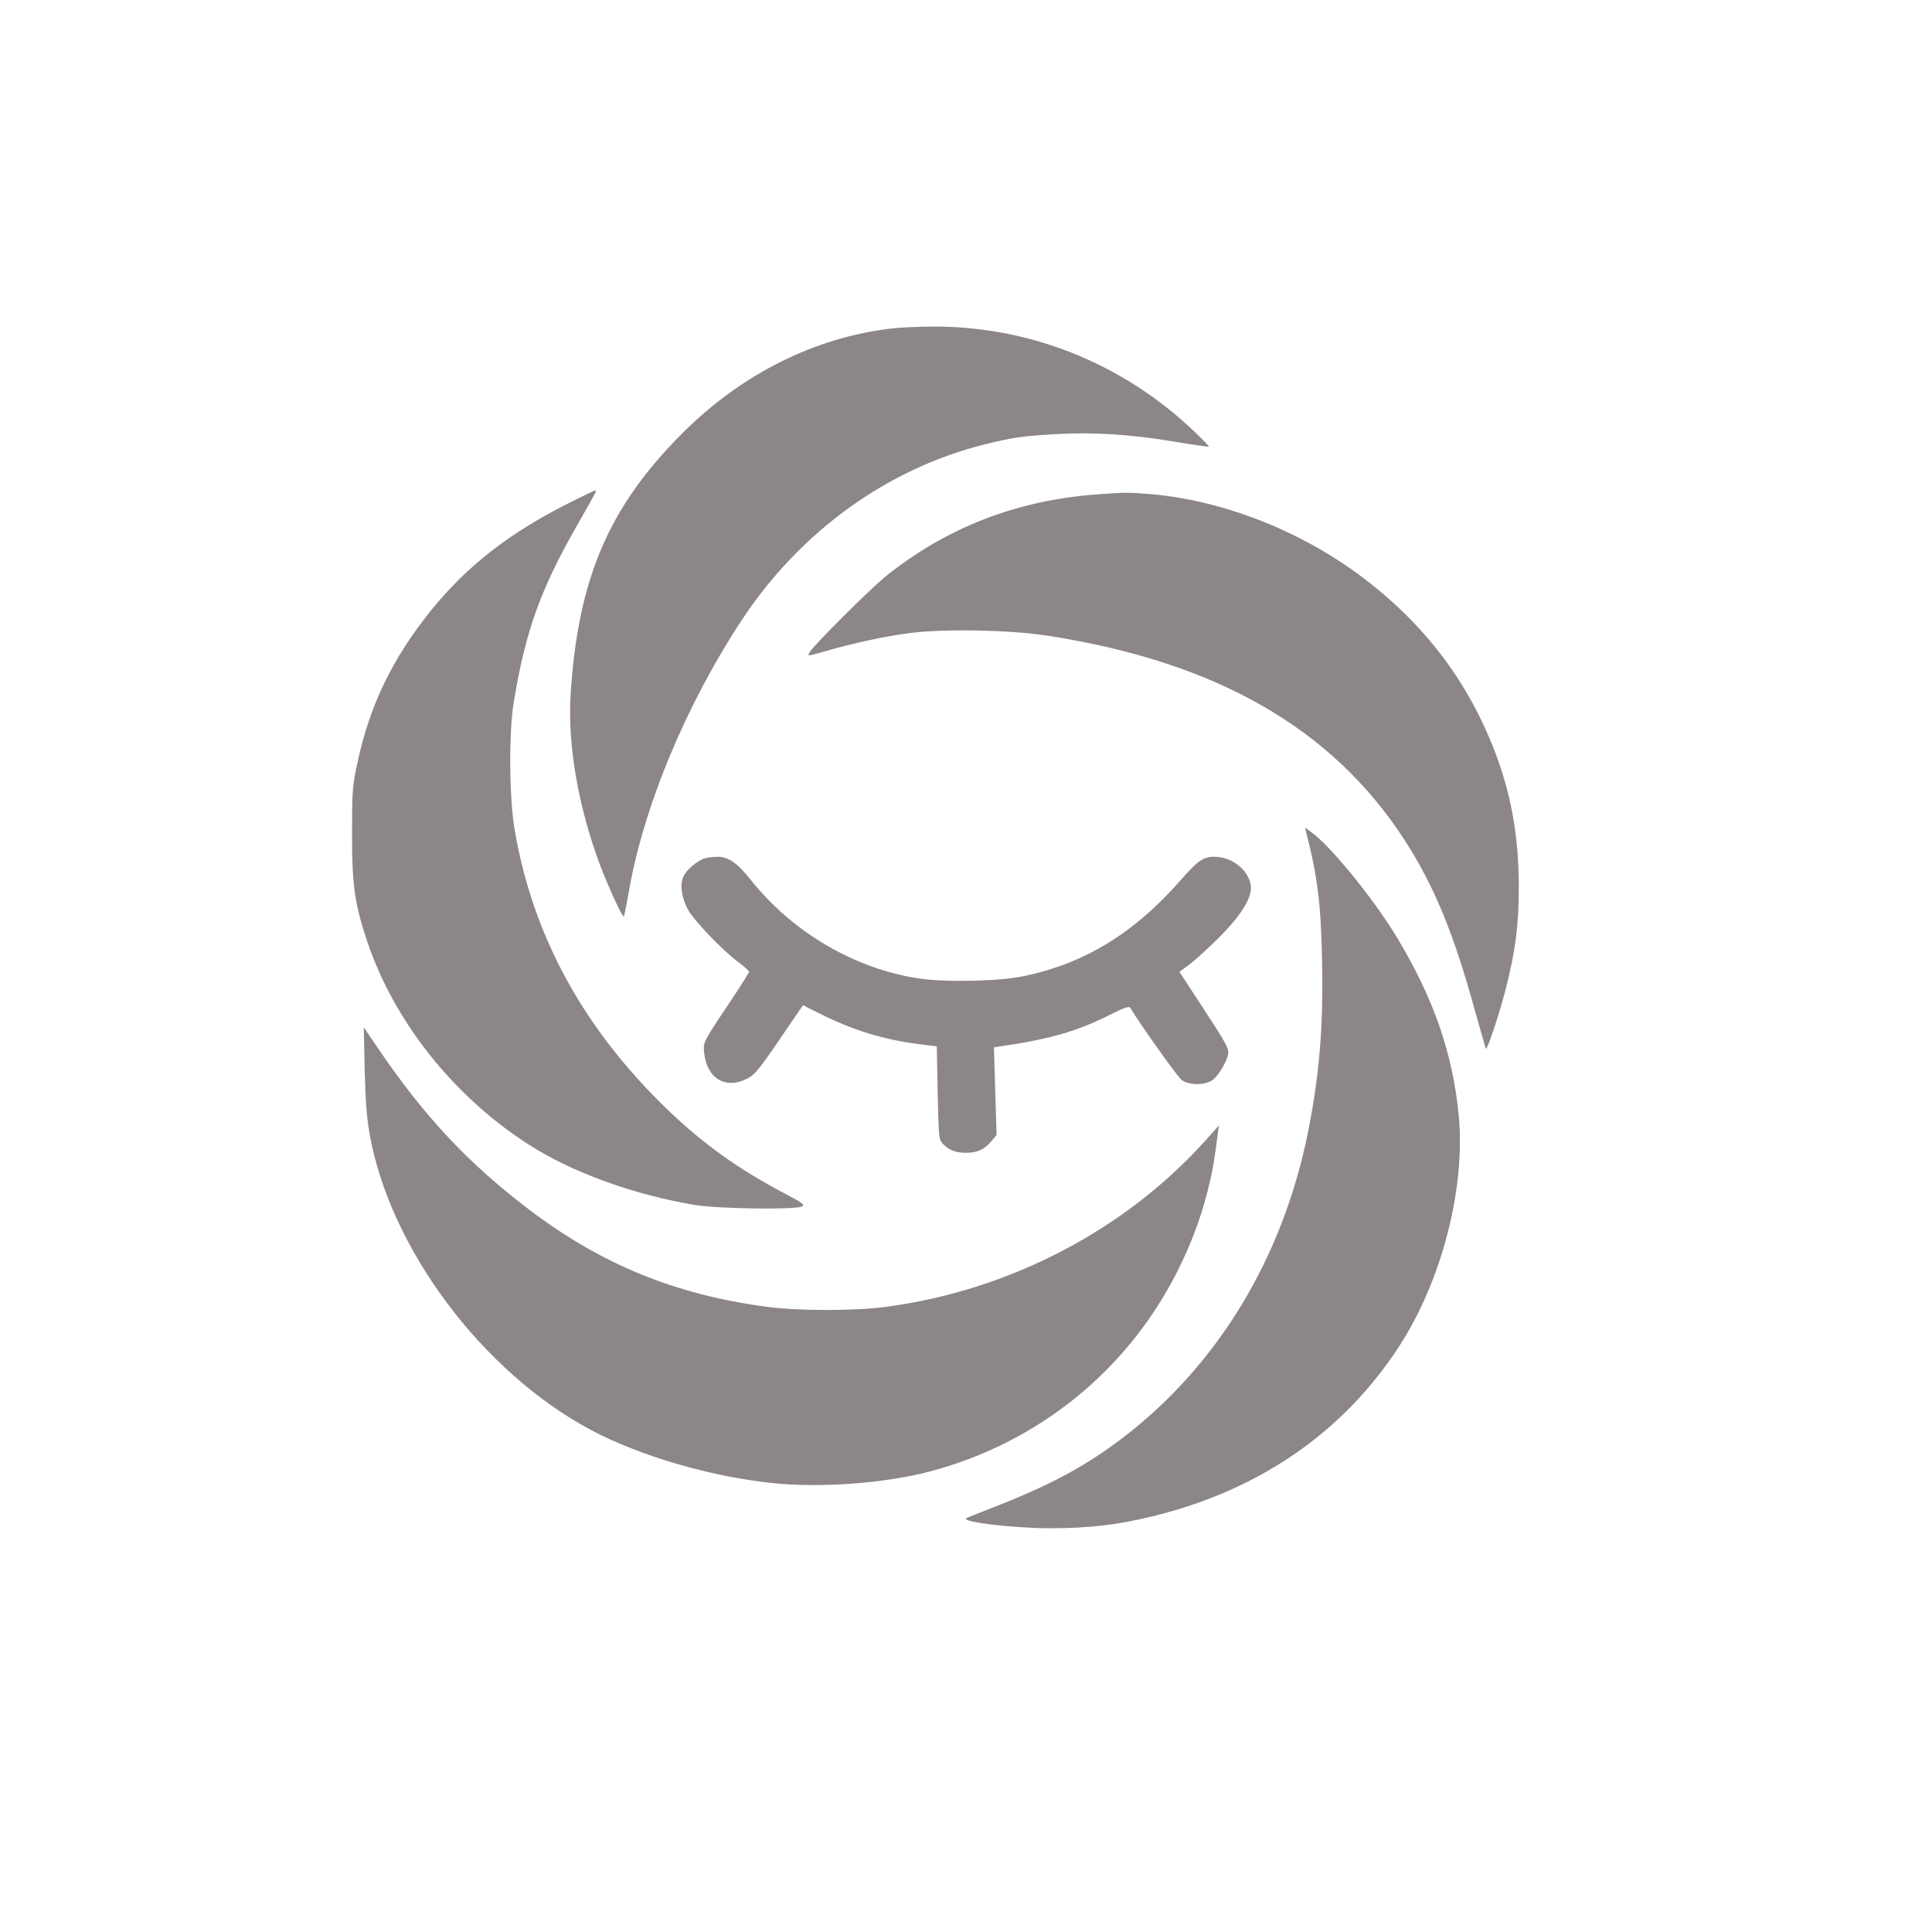 <svg xmlns="http://www.w3.org/2000/svg" version="1.0" width="1024pt" height="1024pt" viewBox="0 0 1024 1024" preserveAspectRatio="xMidYMid meet">

<g transform="translate(0,1024) scale(0.1,-0.1)" fill="#8c8686" stroke="none">
<path d="M4726 8499 c-407 -47 -797 -242 -1111 -557 -391 -391 -554 -776 -591 -1392 -15 -263 42 -590 156 -894 44 -116 119 -280 126 -273 3 2 14 57 25 120 77 456 306 1006 605 1457 308 464 766 795 1281 924 147 37 204 45 378 55 202 11 389 0 624 -39 101 -17 186 -29 188 -27 2 2 -32 37 -75 78 -380 364 -877 562 -1395 558 -78 -1 -173 -5 -211 -10z" fill="#8c8686"/>
<path d="M3010 7571 c-312 -157 -536 -332 -726 -567 -206 -256 -326 -506 -391 -813 -25 -116 -27 -145 -27 -366 -1 -271 13 -373 80 -574 143 -425 457 -821 854 -1076 231 -149 560 -268 885 -322 125 -20 536 -26 567 -7 15 8 0 19 -85 64 -252 132 -440 267 -628 448 -446 429 -714 919 -811 1482 -29 165 -32 519 -5 678 62 377 141 597 338 942 108 189 103 180 92 180 -4 -1 -69 -31 -143 -69z" fill="#8c8686"/>
<path d="M5806 7619 c-419 -32 -787 -175 -1107 -430 -85 -68 -389 -371 -409 -408 -10 -19 -9 -19 58 0 170 50 356 90 485 105 188 22 523 15 717 -15 892 -137 1509 -489 1893 -1081 159 -246 263 -498 378 -919 29 -102 53 -187 54 -189 8 -9 71 182 105 313 53 209 70 342 70 544 0 274 -42 503 -136 741 -145 365 -374 661 -699 905 -322 241 -729 401 -1106 435 -126 11 -146 11 -303 -1z" fill="#8c8686"/>
<path d="M6924 5824 c59 -229 77 -377 83 -664 8 -352 -13 -612 -73 -914 -134 -675 -483 -1249 -994 -1635 -197 -148 -384 -248 -690 -366 -69 -27 -127 -50 -129 -52 -26 -20 249 -53 446 -53 206 0 359 18 549 65 562 139 1004 445 1299 898 226 348 352 834 317 1220 -31 333 -135 632 -335 960 -126 205 -348 477 -450 549 l-30 22 7 -30z" fill="#8c8686"/>
<path d="M3730 5689 c-40 -16 -89 -58 -106 -91 -22 -43 -13 -114 23 -180 31 -57 180 -213 267 -278 31 -23 56 -46 56 -51 0 -5 -49 -82 -109 -172 -136 -203 -134 -200 -129 -256 13 -136 113 -197 228 -138 38 19 61 46 155 183 60 88 117 171 125 183 l16 23 84 -42 c179 -90 342 -140 530 -164 l95 -12 5 -246 c5 -228 6 -248 25 -268 31 -35 70 -50 125 -50 60 0 97 17 135 62 l27 32 -7 232 -7 233 33 5 c261 38 406 79 579 166 80 40 105 49 111 38 42 -73 250 -366 272 -382 39 -29 125 -29 164 0 33 24 82 109 83 142 0 32 -15 58 -145 257 l-114 174 57 42 c31 24 102 89 158 145 106 106 164 197 164 257 0 79 -83 157 -175 165 -72 6 -99 -11 -200 -126 -244 -277 -501 -435 -820 -504 -133 -29 -414 -36 -564 -14 -339 50 -672 245 -893 524 -72 90 -119 122 -177 121 -25 0 -57 -5 -71 -10z" fill="#8c8686"/>
<path d="M1933 4570 c4 -163 11 -257 26 -340 107 -606 598 -1263 1173 -1569 259 -138 635 -248 966 -282 251 -26 589 -1 827 61 572 150 1046 531 1312 1055 74 146 126 284 163 430 25 97 35 153 55 310 l6 40 -63 -70 c-427 -480 -1042 -803 -1698 -891 -166 -23 -472 -23 -638 0 -485 65 -873 224 -1255 513 -327 248 -561 498 -811 868 l-68 100 5 -225z" fill="#8c8686"/>
</g>
</svg>